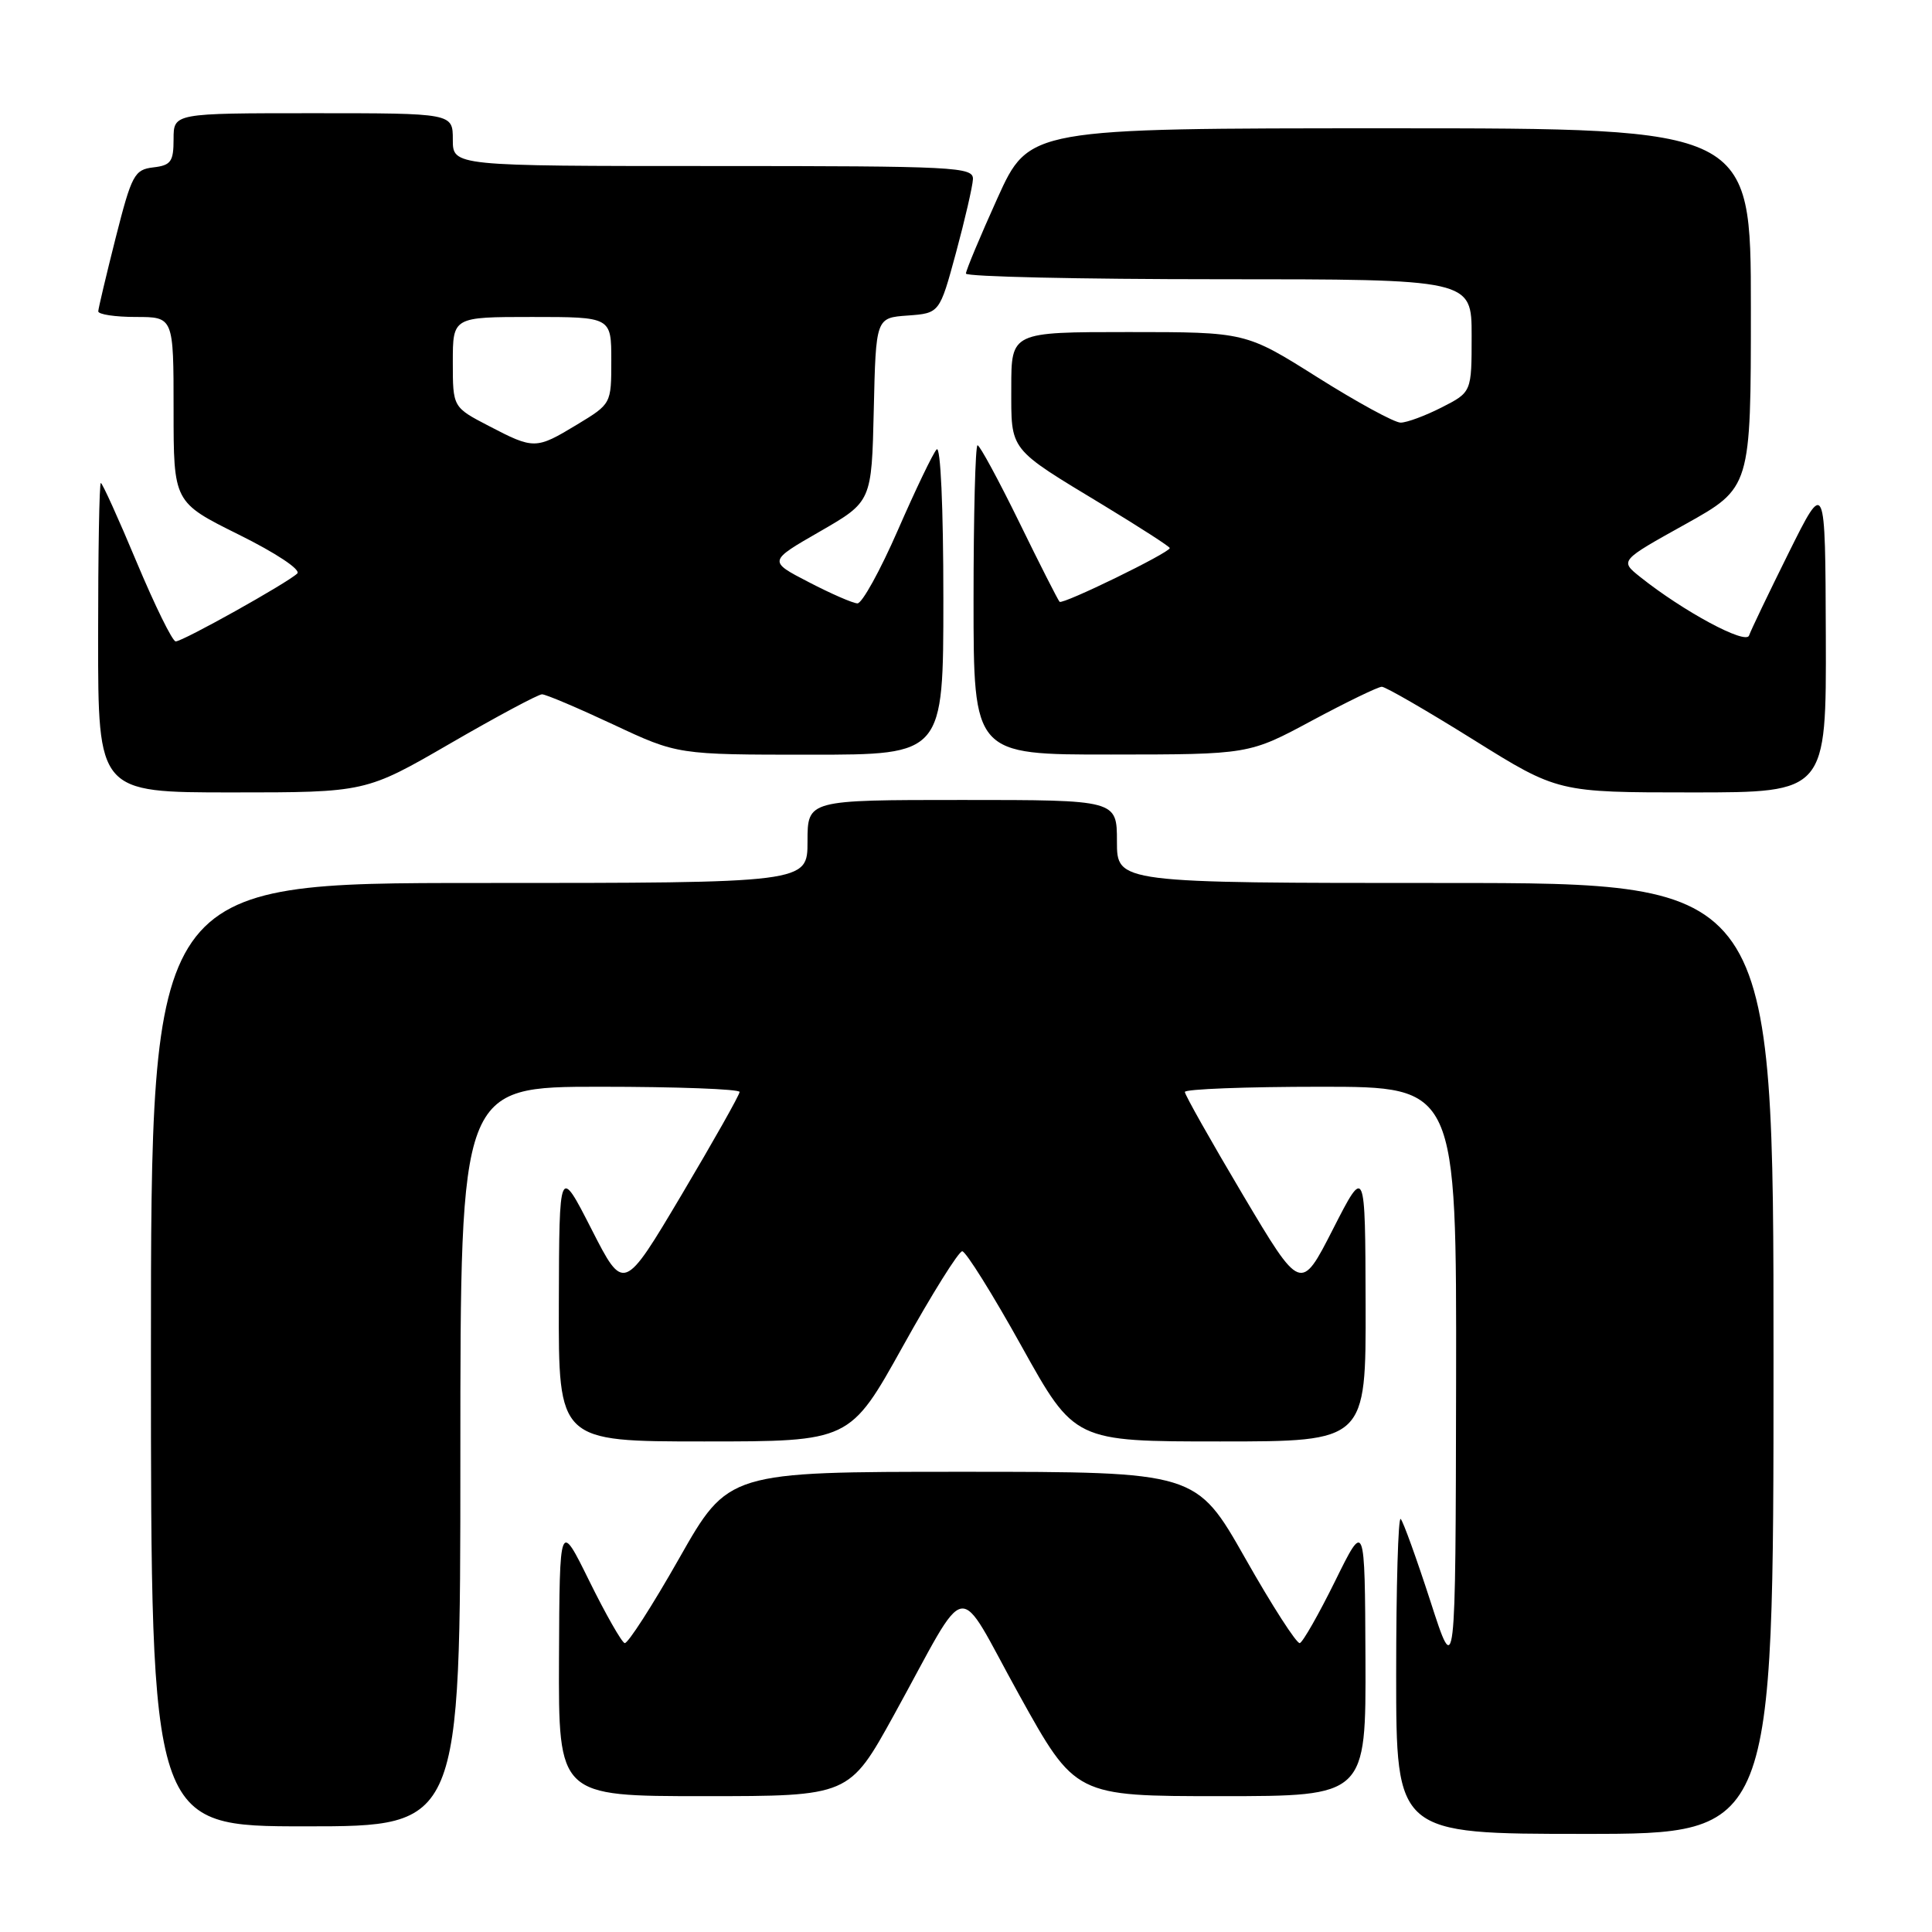 <?xml version="1.0" encoding="UTF-8" standalone="no"?>
<!DOCTYPE svg PUBLIC "-//W3C//DTD SVG 1.1//EN" "http://www.w3.org/Graphics/SVG/1.1/DTD/svg11.dtd" >
<svg xmlns="http://www.w3.org/2000/svg" xmlns:xlink="http://www.w3.org/1999/xlink" version="1.1" viewBox="0 0 256 256">
 <g >
 <path fill="currentColor"
d=" M 235.00 180.00 C 235.00 117.00 235.00 117.00 191.50 117.00 C 148.00 117.00 148.00 117.00 148.00 111.50 C 148.00 106.00 148.00 106.00 127.50 106.00 C 107.00 106.00 107.00 106.00 107.00 111.50 C 107.00 117.00 107.00 117.00 63.50 117.00 C 20.00 117.00 20.00 117.00 20.00 179.50 C 20.00 242.00 20.00 242.00 40.50 242.00 C 61.00 242.00 61.00 242.00 61.00 193.00 C 61.00 144.00 61.00 144.00 79.50 144.00 C 89.67 144.00 98.00 144.31 98.00 144.69 C 98.00 145.07 94.54 151.20 90.32 158.31 C 82.64 171.23 82.64 171.23 78.37 162.86 C 74.10 154.50 74.10 154.50 74.05 172.75 C 74.00 191.00 74.00 191.00 93.31 191.00 C 112.62 191.00 112.62 191.00 119.63 178.40 C 123.48 171.47 127.03 165.80 127.50 165.80 C 127.97 165.80 131.52 171.47 135.37 178.40 C 142.38 191.00 142.38 191.00 161.69 191.00 C 181.00 191.00 181.00 191.00 180.95 172.75 C 180.90 154.50 180.90 154.50 176.63 162.86 C 172.36 171.23 172.36 171.23 164.68 158.31 C 160.46 151.20 157.00 145.07 157.00 144.69 C 157.00 144.31 165.10 144.00 175.00 144.00 C 193.00 144.00 193.00 144.00 192.94 183.25 C 192.87 222.50 192.87 222.50 189.54 212.18 C 187.70 206.51 185.93 201.60 185.60 201.27 C 185.27 200.94 185.00 210.19 185.00 221.83 C 185.00 243.00 185.00 243.00 210.00 243.00 C 235.00 243.00 235.00 243.00 235.00 180.00 Z  M 118.45 227.25 C 128.67 208.72 126.45 209.08 135.04 224.57 C 142.49 238.00 142.49 238.00 161.74 238.00 C 181.00 238.00 181.00 238.00 180.93 219.75 C 180.85 201.50 180.85 201.50 176.91 209.50 C 174.74 213.90 172.63 217.60 172.23 217.72 C 171.83 217.84 168.57 212.79 165.00 206.48 C 158.50 195.02 158.50 195.02 127.50 195.02 C 96.50 195.02 96.50 195.02 90.00 206.48 C 86.42 212.79 83.17 217.84 82.77 217.72 C 82.37 217.60 80.26 213.90 78.09 209.50 C 74.15 201.50 74.15 201.50 74.07 219.75 C 74.00 238.00 74.00 238.00 93.26 238.00 C 112.52 238.00 112.52 238.00 118.45 227.25 Z  M 59.68 98.50 C 65.86 94.92 71.32 92.00 71.82 92.00 C 72.32 92.00 76.56 93.80 81.26 96.00 C 89.79 100.00 89.79 100.00 107.40 100.00 C 125.00 100.00 125.00 100.00 125.00 79.30 C 125.00 67.20 124.63 58.99 124.11 59.55 C 123.62 60.07 121.31 64.89 118.97 70.25 C 116.63 75.61 114.22 79.98 113.61 79.95 C 113.00 79.93 110.09 78.66 107.15 77.13 C 101.79 74.36 101.79 74.36 108.65 70.42 C 115.50 66.47 115.50 66.47 115.78 54.29 C 116.06 42.11 116.06 42.11 120.28 41.81 C 124.50 41.50 124.50 41.50 126.67 33.50 C 127.86 29.10 128.87 24.71 128.92 23.75 C 128.99 22.12 126.72 22.00 94.50 22.00 C 60.00 22.00 60.00 22.00 60.00 18.50 C 60.00 15.00 60.00 15.00 41.50 15.00 C 23.00 15.00 23.00 15.00 23.00 18.43 C 23.00 21.42 22.65 21.91 20.31 22.18 C 17.81 22.48 17.45 23.15 15.33 31.50 C 14.08 36.45 13.04 40.84 13.02 41.25 C 13.01 41.66 15.25 42.00 18.00 42.00 C 23.00 42.00 23.00 42.00 23.00 54.28 C 23.00 66.55 23.00 66.55 31.64 70.84 C 36.57 73.28 39.90 75.49 39.39 75.99 C 38.11 77.23 24.21 85.00 23.28 84.99 C 22.85 84.99 20.53 80.26 18.11 74.49 C 15.70 68.72 13.56 64.00 13.36 64.00 C 13.16 64.00 13.00 73.22 13.00 84.50 C 13.00 105.00 13.00 105.00 30.73 105.00 C 48.46 105.00 48.46 105.00 59.68 98.50 Z  M 241.93 84.25 C 241.86 63.50 241.86 63.50 237.02 73.23 C 234.36 78.59 231.99 83.53 231.76 84.21 C 231.34 85.47 223.06 81.02 217.32 76.44 C 214.63 74.29 214.63 74.29 223.32 69.46 C 232.00 64.62 232.00 64.62 232.00 40.81 C 232.00 17.00 232.00 17.00 184.18 17.00 C 136.36 17.00 136.36 17.00 132.17 26.25 C 129.87 31.34 127.99 35.84 127.99 36.25 C 128.00 36.66 143.07 37.00 161.50 37.00 C 195.00 37.00 195.00 37.00 195.00 44.48 C 195.00 51.96 195.00 51.96 191.04 53.98 C 188.86 55.09 186.41 56.00 185.59 56.00 C 184.77 56.00 179.82 53.30 174.58 50.00 C 165.06 44.00 165.06 44.00 149.53 44.00 C 134.00 44.00 134.00 44.00 134.00 51.35 C 134.00 59.87 133.53 59.27 146.25 66.97 C 151.06 69.89 155.00 72.43 155.00 72.62 C 155.00 73.23 140.81 80.15 140.40 79.74 C 140.19 79.52 137.77 74.77 135.04 69.17 C 132.30 63.58 129.82 59.00 129.53 59.00 C 129.24 59.00 129.00 68.22 129.00 79.50 C 129.00 100.00 129.00 100.00 147.25 99.98 C 165.50 99.97 165.50 99.97 173.85 95.48 C 178.44 93.02 182.60 91.00 183.10 91.00 C 183.59 91.00 189.04 94.15 195.21 98.00 C 206.43 105.00 206.43 105.00 224.21 105.00 C 242.00 105.00 242.00 105.00 241.93 84.25 Z  M 64.75 56.43 C 60.00 53.96 60.00 53.96 60.00 47.98 C 60.00 42.00 60.00 42.00 70.50 42.00 C 81.00 42.00 81.00 42.00 81.00 47.76 C 81.00 53.51 81.00 53.51 76.46 56.26 C 71.00 59.56 70.76 59.56 64.75 56.43 Z "/>
</g>
</svg>